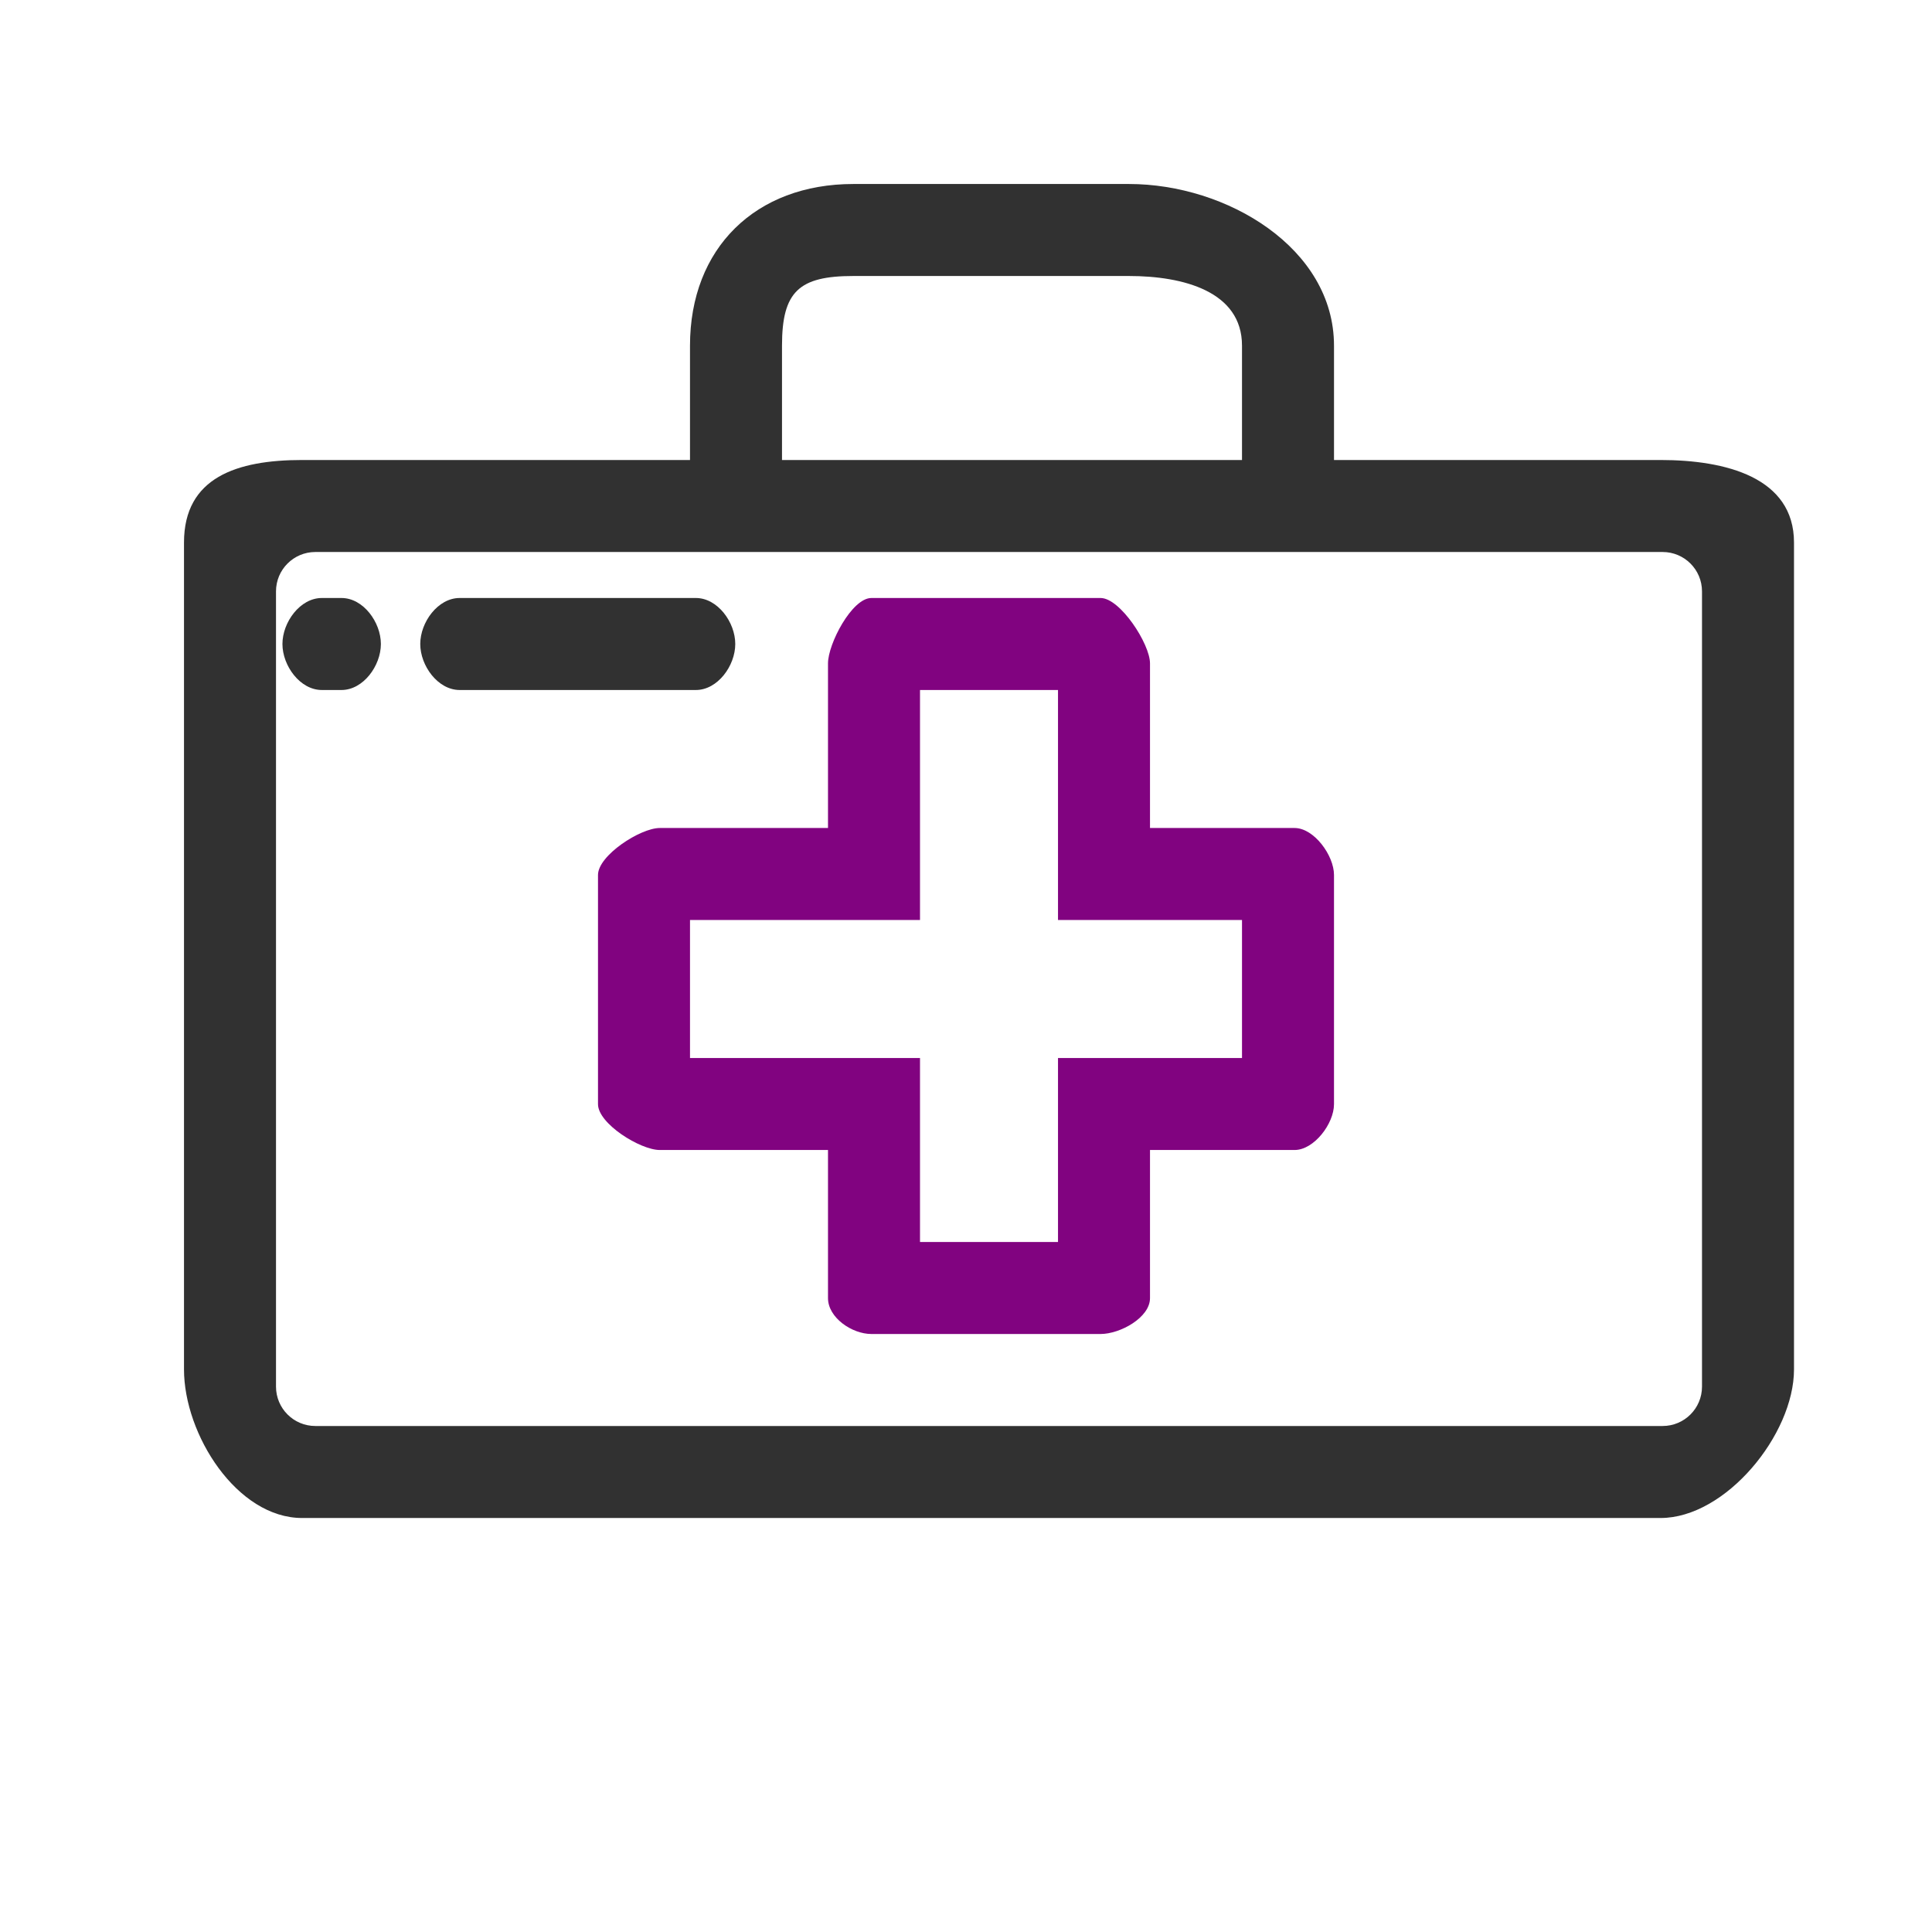 <?xml version="1.0" encoding="utf-8"?>
<!-- Generator: Adobe Illustrator 17.0.0, SVG Export Plug-In . SVG Version: 6.00 Build 0)  -->
<!DOCTYPE svg PUBLIC "-//W3C//DTD SVG 1.1//EN" "http://www.w3.org/Graphics/SVG/1.1/DTD/svg11.dtd">
<svg version="1.1" id="Layer_1" xmlns="http://www.w3.org/2000/svg" xmlns:xlink="http://www.w3.org/1999/xlink" x="0px" y="0px"
	 width="42px" height="42px" viewBox="0 0 42 42" enable-background="new 0 0 42 42" xml:space="preserve">
<g>
	<path fill="#313131" d="M36.099,10H29V7.514C29,5.391,26.667,4,24.543,4h-5.992C16.428,4,15,5.391,15,7.514V10H6.568
		C5.152,10,4,10.378,4,11.794V29.77C4,31.186,5.152,33,6.568,33h29.531C37.515,33,39,31.186,39,29.77V11.794
		C39,10.378,37.515,10,36.099,10z M17,7.514C17,6.335,17.372,6,18.551,6h5.992C25.723,6,27,6.335,27,7.514V10H17V7.514z M37,30.144
		C37,30.617,36.617,31,36.144,31H6.856C6.383,31,6,30.617,6,30.144V12.856C6,12.383,6.383,12,6.856,12h29.288
		C36.617,12,37,12.383,37,12.856V30.144z M7.424,13H6.996c-0.473,0-0.856,0.527-0.856,1s0.383,1,0.856,1h0.428
		c0.473,0,0.856-0.527,0.856-1S7.897,13,7.424,13z M15.128,13H9.992c-0.473,0-0.856,0.527-0.856,1s0.383,1,0.856,1h5.136
		c0.473,0,0.856-0.527,0.856-1S15.6,13,15.128,13z"/>
</g>
<path fill="#810380" d="M28.143,18H25v-3.579C25,13.997,24.35,13,23.926,13h-4.983C18.52,13,18,13.997,18,14.421V18h-3.657
	C13.92,18,13,18.597,13,19.021v4.983C13,24.428,13.92,25,14.343,25H18v3.221C18,28.644,18.52,29,18.943,29h4.983
	C24.35,29,25,28.644,25,28.221V25h3.143C28.566,25,29,24.428,29,24.004v-4.983C29,18.597,28.566,18,28.143,18z M27,23h-4v4h-3v-4h-5
	v-3h5v-5h3v5h4V23z"/>
</svg>
